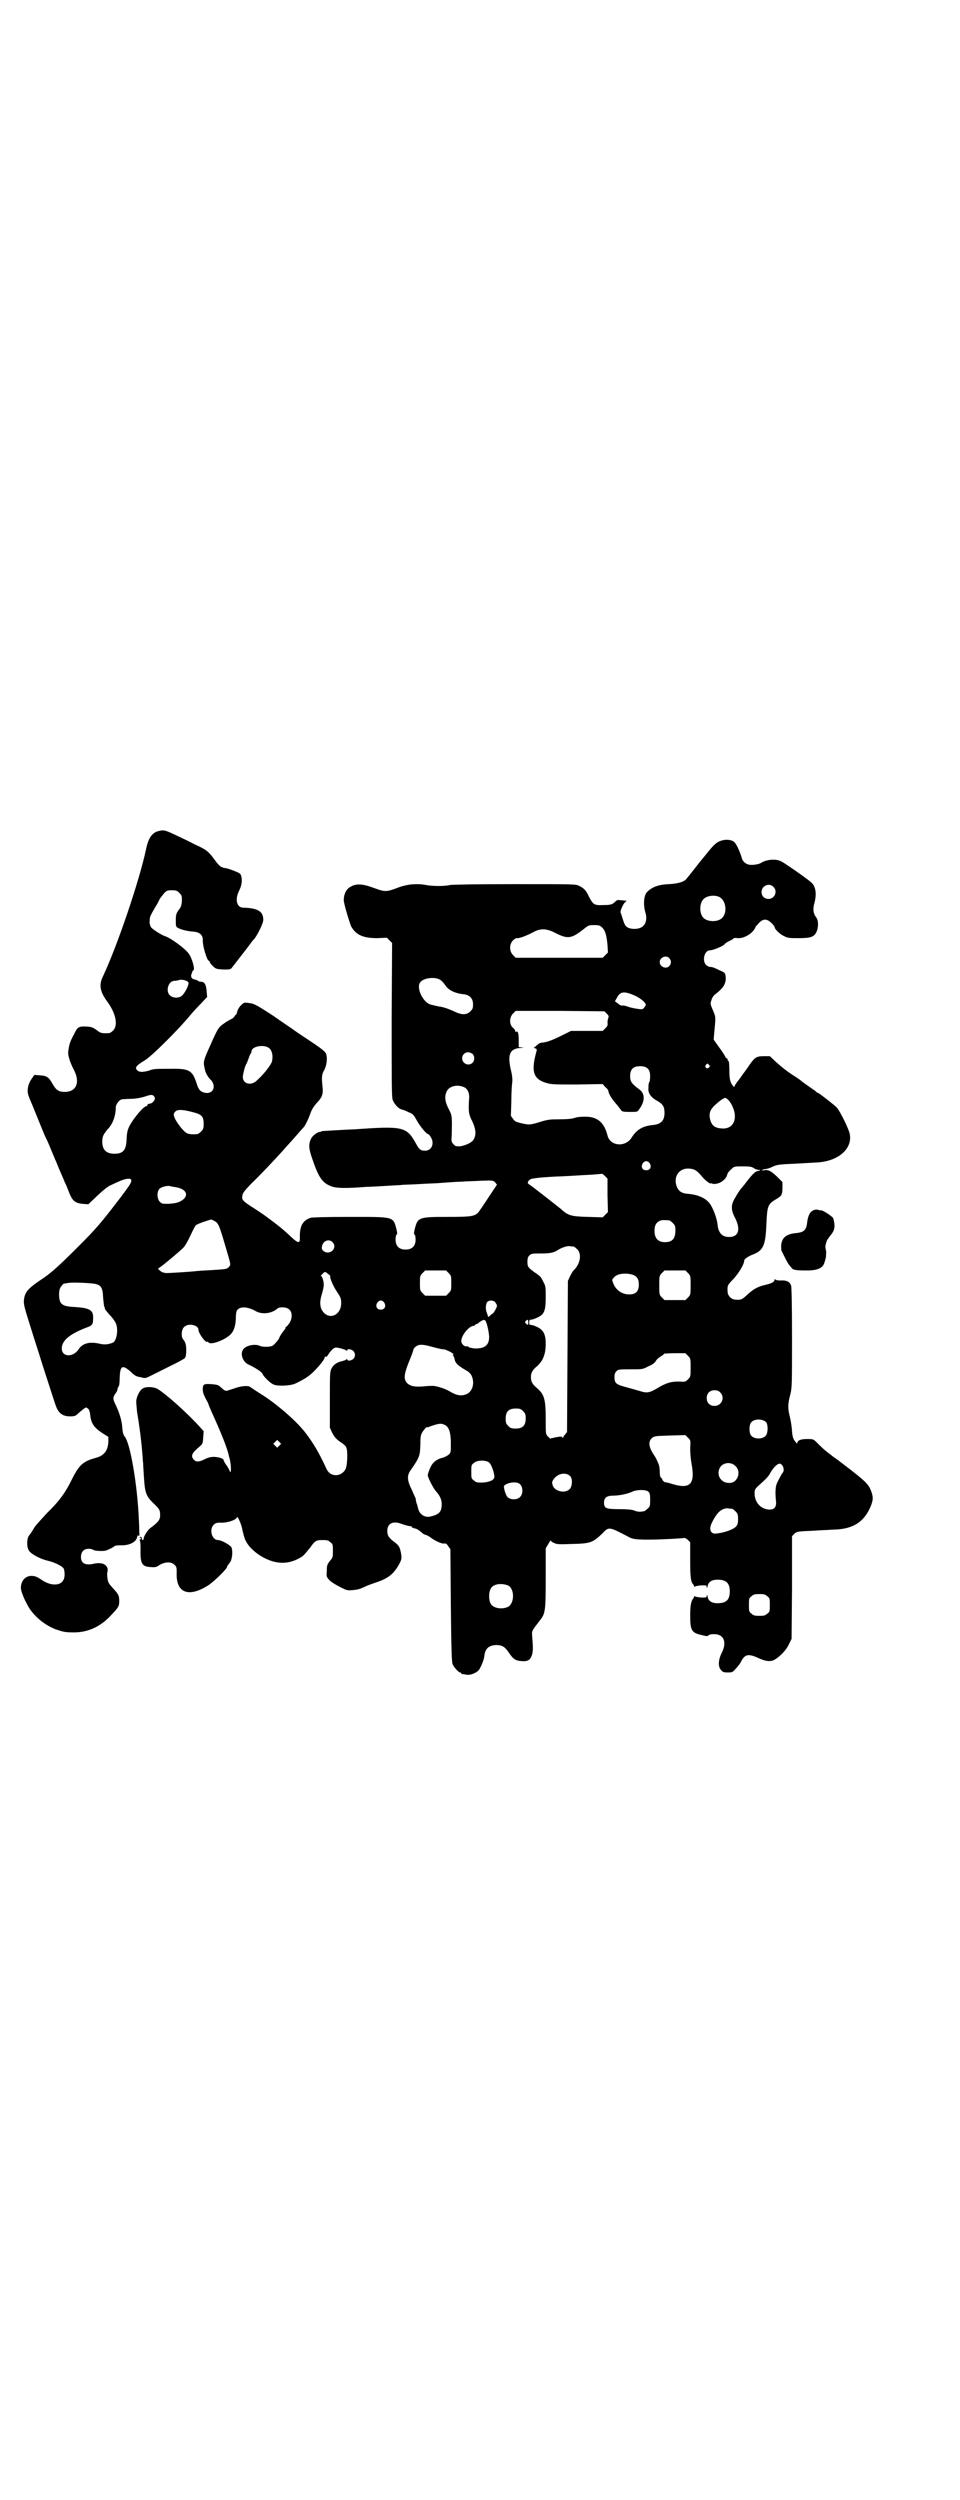 <?xml version="1.0" standalone="no"?>
<!DOCTYPE svg PUBLIC "-//W3C//DTD SVG 20010904//EN"
 "http://www.w3.org/TR/2001/REC-SVG-20010904/DTD/svg10.dtd">
<svg version="1.0" xmlns="http://www.w3.org/2000/svg"
 width="1103pt" height="2870pt" viewBox="0 0 1103 2870"
 preserveAspectRatio="xMidYMid meet">
<g transform="translate(0,2870) scale(0.5,-0.5)"
fill="#000000" stroke="none">
<path d="M365 3832 c-15 -3 -24 -16 -29 -40 -15 -72 -66 -223 -100 -295 -9
-19 -6 -34 10 -56 20 -27 26 -55 14 -67 -3 -3 -7 -6 -9 -6 -14 -1 -20 0 -25 4
-12 9 -14 10 -26 11 -20 1 -22 -1 -30 -18 -9 -16 -11 -23 -13 -38 -2 -9 4 -26
12 -42 16 -29 7 -52 -20 -52 -14 0 -20 4 -28 18 -9 16 -13 19 -29 20 l-13 1
-7 -10 c-4 -6 -7 -13 -8 -21 -1 -11 -1 -12 11 -40 21 -52 26 -64 30 -73 3 -5
8 -17 12 -27 4 -10 9 -21 10 -24 2 -3 6 -15 11 -26 5 -11 10 -23 11 -26 2 -3
6 -13 9 -21 8 -21 14 -26 31 -28 l14 -1 21 20 c14 13 25 22 31 24 6 3 15 7 22
10 12 5 22 6 24 3 3 -5 -2 -12 -23 -40 -45 -59 -57 -73 -96 -112 -48 -48 -62
-60 -80 -73 -38 -25 -45 -33 -47 -52 -1 -9 1 -17 14 -58 8 -26 22 -69 30 -95
28 -86 29 -91 33 -98 6 -11 15 -16 29 -16 11 0 13 1 20 8 17 14 16 14 21 10 3
-2 4 -7 5 -12 2 -22 8 -31 29 -45 l13 -8 0 -11 c-1 -21 -10 -32 -28 -37 -30
-8 -39 -16 -56 -50 -15 -31 -31 -52 -57 -77 -11 -12 -25 -27 -29 -33 -4 -7 -9
-15 -12 -18 -6 -8 -6 -28 0 -36 6 -8 25 -18 41 -22 18 -4 38 -14 39 -20 5 -22
-3 -35 -21 -35 -11 0 -21 4 -34 13 -21 15 -44 4 -44 -21 0 -9 11 -34 21 -49
15 -21 36 -37 59 -46 18 -6 22 -7 42 -7 31 0 58 12 81 35 21 22 23 24 23 37 0
13 -2 16 -15 30 -9 10 -11 13 -12 22 -1 6 -1 13 0 15 3 15 -10 23 -30 19 -20
-5 -31 0 -31 15 0 12 7 19 17 19 5 0 10 -1 12 -3 4 -2 22 -3 29 -1 7 3 18 8
19 10 1 1 6 2 13 2 21 -1 36 7 39 18 1 5 2 6 3 4 2 -3 3 3 2 8 0 1 0 15 -1 30
-3 75 -19 172 -32 189 -4 5 -5 10 -6 21 -1 17 -7 35 -15 52 -7 14 -7 17 -1 26
3 4 5 8 5 10 0 2 1 4 2 6 2 1 3 9 3 20 1 29 6 32 27 13 7 -7 12 -10 21 -11 11
-3 11 -3 25 4 8 4 28 14 44 22 17 8 31 16 33 18 2 3 3 9 3 18 0 13 -2 19 -8
26 -4 6 -3 22 3 27 9 10 33 5 33 -6 0 -8 16 -30 20 -28 1 1 2 0 3 -1 5 -8 45
8 54 22 6 8 9 21 9 36 0 7 1 13 3 16 7 9 24 8 42 -2 15 -9 38 -6 51 6 6 4 22
3 27 -3 7 -6 7 -20 0 -31 -3 -4 -6 -8 -7 -8 -1 0 -2 -1 -2 -3 0 -1 -1 -3 -1
-3 -2 -1 -13 -17 -13 -19 0 -3 -11 -16 -16 -19 -6 -3 -24 -3 -29 0 -11 5 -32
1 -38 -8 -8 -11 -1 -30 14 -36 11 -5 29 -16 30 -20 2 -6 18 -22 26 -25 9 -4
37 -3 49 2 19 9 31 16 43 28 13 13 25 28 25 32 0 2 1 2 3 2 1 -1 4 2 6 6 6 9
12 15 17 15 6 0 23 -5 24 -7 1 -1 2 -1 2 1 0 4 10 2 14 -2 5 -6 5 -12 0 -18
-4 -4 -14 -6 -14 -1 0 1 0 1 -2 0 0 -1 -5 -3 -9 -4 -11 -2 -21 -8 -25 -17 -4
-6 -4 -14 -4 -72 l0 -64 5 -11 c5 -10 10 -16 21 -23 13 -9 14 -11 14 -35 -1
-17 -2 -23 -5 -28 -11 -17 -35 -16 -43 3 -16 35 -31 61 -51 86 -21 26 -65 64
-99 85 -13 8 -24 16 -26 17 -4 3 -21 2 -36 -4 -7 -2 -15 -5 -16 -5 -4 -1 -6 0
-16 9 -4 4 -8 5 -20 6 -18 1 -20 0 -20 -12 0 -7 2 -12 6 -20 3 -6 6 -11 6 -11
0 -1 5 -14 12 -29 19 -42 33 -77 36 -93 1 -4 3 -10 3 -13 2 -9 2 -22 1 -23 -1
-1 -2 0 -2 1 0 1 -3 7 -7 13 -4 5 -7 11 -7 12 0 4 -9 7 -21 8 -9 0 -13 -1 -22
-5 -13 -7 -20 -7 -25 -2 -9 9 -5 16 13 31 7 6 7 7 8 21 l1 14 -9 10 c-27 30
-78 76 -97 87 -9 5 -26 6 -34 1 -7 -4 -14 -18 -15 -29 0 -4 1 -16 2 -25 5 -29
10 -67 12 -95 1 -8 1 -18 2 -23 0 -5 1 -21 2 -35 2 -32 5 -40 20 -55 15 -14
17 -17 17 -29 0 -10 -4 -16 -22 -29 -7 -5 -16 -20 -16 -25 0 -2 -1 -3 -2 -3
-1 0 -2 1 -2 3 0 4 -3 6 -5 3 -1 -2 -1 -2 1 -1 1 1 2 0 2 -1 0 -1 -1 -2 -2 -3
-2 0 -2 -1 -1 -1 1 0 2 -8 2 -20 -1 -34 3 -41 23 -42 11 -1 14 0 21 5 12 7 27
8 34 0 5 -4 5 -7 5 -18 -2 -47 28 -58 74 -28 13 9 42 37 42 42 0 2 1 3 2 3 0
1 3 5 6 9 4 9 5 24 2 32 -3 6 -24 17 -31 17 -14 0 -21 24 -10 35 4 4 7 5 16 5
13 -1 32 5 36 10 3 4 3 4 7 -5 3 -6 6 -15 7 -22 2 -7 3 -13 4 -15 4 -16 18
-32 39 -45 32 -19 61 -20 89 -4 9 5 9 6 24 24 11 16 14 17 29 17 10 0 13 -1
17 -5 6 -4 6 -6 6 -20 0 -14 0 -15 -7 -23 -6 -8 -7 -10 -7 -22 -1 -13 -1 -14
5 -21 3 -4 14 -11 24 -16 17 -9 19 -9 29 -8 15 1 19 3 32 9 4 2 15 6 24 9 27
9 40 19 53 43 5 10 5 12 4 21 -3 17 -5 20 -15 28 -14 10 -17 16 -17 26 0 17
13 24 33 16 9 -3 19 -6 22 -5 0 0 1 -1 1 -2 0 -1 3 -2 6 -3 6 -1 9 -3 21 -13
2 -1 4 -2 5 -2 1 0 8 -3 14 -8 12 -8 24 -13 29 -12 3 1 6 -1 9 -6 l5 -7 1
-129 c1 -100 2 -130 4 -135 3 -7 14 -19 17 -19 2 0 3 -1 3 -2 0 -1 1 -2 2 -2
0 1 4 0 9 -1 9 -2 22 3 29 10 5 7 12 23 13 33 2 17 10 24 27 25 14 0 20 -4 29
-17 10 -15 15 -19 30 -20 15 -1 20 3 24 16 2 9 2 15 0 40 -1 14 -2 12 18 38
12 15 13 21 13 97 l0 68 6 10 c3 6 6 9 6 8 0 -2 3 -4 8 -6 6 -3 12 -3 40 -2
43 1 48 3 70 24 15 16 15 16 59 -7 10 -6 18 -7 49 -7 27 0 80 3 82 4 0 0 3 -2
6 -4 l6 -6 0 -40 c0 -40 1 -50 7 -57 2 -2 2 -4 2 -5 -1 -1 1 0 4 1 3 1 10 2
15 2 9 0 10 0 10 -4 0 -3 1 -3 2 2 2 10 9 15 23 15 20 0 28 -8 28 -27 0 -19
-8 -27 -28 -27 -14 0 -21 5 -23 15 -1 5 -2 5 -2 3 0 -5 -1 -5 -10 -5 -5 0 -12
1 -15 2 -3 1 -5 2 -4 1 0 -1 0 -3 -2 -5 -5 -6 -7 -17 -7 -39 0 -34 3 -40 26
-45 11 -3 14 -3 16 -1 1 2 7 3 13 3 23 0 30 -19 17 -44 -7 -14 -8 -28 -3 -36
5 -7 7 -8 18 -8 10 0 11 1 18 9 5 5 9 11 11 14 9 19 17 21 41 10 17 -8 29 -9
38 -3 12 7 27 23 32 35 l6 12 1 118 0 118 6 6 c5 4 6 5 35 6 17 1 33 2 37 2 4
0 12 1 18 1 45 1 70 18 85 54 5 13 6 19 2 31 -4 12 -8 19 -22 31 -11 10 -48
38 -60 47 -5 3 -10 7 -12 9 -2 1 -8 6 -13 10 -5 4 -13 12 -18 17 -9 9 -10 9
-23 9 -15 0 -23 -3 -23 -10 0 -2 -2 1 -6 6 -4 6 -5 11 -6 21 0 6 -2 20 -4 30
-6 22 -6 33 0 55 4 16 4 22 4 130 0 78 -1 115 -2 120 -3 9 -10 13 -25 12 -6 0
-10 1 -11 2 -2 2 -2 2 -2 0 0 -5 -7 -9 -21 -12 -17 -4 -27 -9 -41 -22 -13 -12
-15 -13 -28 -12 -9 0 -18 9 -18 18 -1 14 0 16 13 29 12 13 25 34 25 42 0 4 8
10 21 15 23 9 28 21 30 67 2 45 3 48 23 60 12 7 14 10 14 26 l0 13 -13 13
c-14 13 -20 16 -30 14 -4 -1 -5 0 -3 1 2 1 5 2 8 2 2 0 9 2 15 5 8 4 14 5 29
6 23 1 54 3 74 4 51 3 83 34 74 68 -4 14 -22 50 -29 58 -6 6 -34 28 -42 33 -3
1 -6 3 -7 5 -2 1 -9 6 -16 11 -7 5 -13 9 -14 10 -1 1 -6 5 -12 9 -22 14 -31
21 -47 35 l-16 15 -13 0 c-17 0 -21 -2 -33 -19 -5 -8 -16 -22 -22 -31 -7 -9
-13 -17 -13 -19 0 -2 -1 -2 -3 0 -7 8 -9 16 -9 37 0 13 -1 21 -2 21 -1 0 -2 1
-2 3 0 2 -1 3 -2 3 -1 0 -3 2 -4 5 -1 2 -7 12 -14 21 l-12 17 1 13 c4 41 4 38
-3 55 -6 14 -6 15 -3 23 1 5 5 10 7 12 22 16 28 28 25 45 -1 5 -3 7 -11 10
-16 8 -20 9 -25 9 -2 0 -6 2 -9 5 -9 10 -3 33 9 33 8 0 31 10 34 14 1 2 6 5
12 8 5 2 9 5 9 6 0 0 4 1 9 0 12 -1 28 7 36 17 3 4 5 7 5 8 0 1 1 3 3 4 14 18
24 18 39 0 1 -1 2 -3 2 -4 0 -4 12 -16 21 -20 10 -5 12 -5 35 -5 27 0 35 3 40
14 5 10 5 26 0 33 -7 9 -9 19 -4 36 5 20 2 37 -8 45 -9 8 -29 22 -51 37 -18
12 -21 14 -32 15 -11 1 -24 -2 -32 -7 -5 -4 -23 -6 -29 -4 -8 2 -14 8 -16 17
-3 10 -10 27 -16 34 -6 6 -20 8 -33 3 -9 -3 -17 -11 -32 -30 -4 -5 -15 -18
-25 -31 -10 -13 -19 -24 -20 -25 -4 -7 -19 -12 -41 -13 -25 -1 -39 -7 -50 -18
-8 -8 -9 -30 -4 -47 4 -12 2 -25 -5 -31 -8 -9 -33 -9 -40 0 -2 2 -5 9 -7 16
-2 6 -4 13 -5 15 -1 4 6 20 11 24 3 2 3 3 1 3 -2 0 -7 1 -11 1 -7 1 -9 1 -13
-3 -7 -7 -11 -8 -28 -8 -20 -1 -23 1 -32 18 -7 15 -11 20 -23 26 -8 4 -9 4
-148 4 -90 0 -143 -1 -149 -2 -12 -3 -40 -3 -55 0 -21 4 -45 2 -67 -7 -24 -9
-28 -9 -52 0 -30 11 -44 11 -59 0 -6 -5 -11 -15 -11 -27 -1 -6 13 -52 17 -61
11 -20 28 -27 60 -27 l22 1 6 -6 6 -6 -1 -175 c0 -132 0 -177 2 -184 3 -10 13
-21 20 -23 3 -1 7 -2 9 -3 2 -1 7 -3 11 -5 6 -2 9 -5 16 -18 8 -14 22 -31 26
-31 1 0 4 -3 6 -7 9 -14 2 -31 -13 -31 -11 0 -14 3 -22 18 -21 37 -29 39 -141
31 -5 0 -23 -1 -41 -2 -18 -1 -33 -2 -33 -2 -1 -1 -4 -2 -6 -2 -6 -1 -16 -9
-19 -15 -6 -12 -6 -22 2 -45 15 -44 23 -57 45 -65 11 -4 29 -5 81 -1 6 0 24 1
41 2 17 1 33 2 36 2 3 1 19 1 37 2 18 1 35 2 39 2 4 0 18 1 31 2 13 1 30 2 37
2 7 1 26 1 41 2 28 1 28 1 33 -4 l4 -5 -20 -30 c-11 -17 -22 -33 -24 -35 -9
-8 -18 -9 -71 -9 -65 0 -67 -1 -74 -28 -2 -8 -2 -12 -1 -12 2 -1 3 -6 3 -12 0
-15 -8 -23 -23 -23 -15 0 -23 8 -23 23 0 6 1 11 3 12 1 0 1 4 -1 12 -8 29 -4
28 -107 28 -57 0 -86 -1 -90 -2 -18 -6 -25 -18 -25 -43 1 -17 -3 -17 -21 0
-16 15 -21 19 -39 33 -19 14 -21 16 -44 31 -27 17 -30 20 -28 30 1 6 4 10 20
27 23 22 51 52 72 75 8 9 15 17 17 19 2 2 9 10 16 18 7 8 14 16 16 18 3 3 11
19 15 31 4 11 8 17 18 28 10 11 12 19 10 35 -2 20 -2 27 4 37 6 11 8 29 4 38
-2 5 -11 12 -38 30 -20 13 -36 24 -37 25 -1 1 -21 14 -45 31 -43 28 -46 29
-57 30 -12 2 -12 1 -19 -6 -4 -4 -7 -10 -8 -14 -1 -4 -2 -7 -3 -7 -1 0 -2 -2
-3 -3 0 -2 -5 -6 -10 -8 -9 -5 -9 -5 -20 -13 -8 -7 -10 -10 -32 -60 -10 -23
-10 -26 -6 -42 1 -7 7 -17 12 -22 15 -14 8 -35 -12 -31 -10 2 -15 7 -19 21
-10 31 -17 35 -62 34 -18 0 -34 0 -36 -1 -2 0 -7 -1 -11 -3 -15 -4 -22 -4 -27
0 -7 6 -4 11 16 23 16 9 80 73 106 105 5 6 16 18 24 26 l14 15 -1 11 c-1 18
-5 24 -14 24 -3 0 -5 1 -6 2 0 1 -4 2 -7 3 -8 1 -11 7 -7 15 1 3 2 6 3 6 5 0
-2 27 -10 38 -7 11 -42 37 -56 41 -8 3 -27 15 -31 20 -2 4 -4 9 -3 15 0 9 1
11 15 35 3 4 6 11 8 15 2 3 7 9 10 13 6 6 7 7 18 7 10 0 12 -1 17 -6 6 -6 6
-7 6 -19 -1 -10 -2 -14 -8 -21 -5 -8 -6 -10 -6 -23 0 -14 0 -15 6 -18 8 -4 21
-7 34 -8 15 -1 23 -8 22 -21 0 -14 10 -46 14 -46 1 0 2 -1 2 -3 0 -1 3 -5 7
-9 7 -7 9 -7 24 -8 14 0 16 0 19 3 3 4 43 55 46 60 1 1 4 5 7 8 8 11 20 35 20
43 0 20 -13 27 -46 28 -15 0 -20 19 -9 40 6 13 7 23 4 34 -2 5 -5 6 -17 11 -8
3 -17 6 -20 6 -9 1 -14 5 -26 22 -12 16 -18 21 -43 32 -9 5 -28 14 -43 21 -25
12 -29 13 -40 10z m1412 -128 c11 -10 3 -28 -11 -28 -9 0 -16 6 -16 16 0 14
17 22 27 12z m-125 -23 c16 -7 20 -35 8 -48 -10 -11 -35 -10 -44 0 -9 10 -9
32 0 42 7 8 24 11 36 6z m-268 -71 c7 -7 10 -18 12 -40 l1 -17 -6 -6 -6 -6
-100 0 -100 0 -6 6 c-9 9 -9 25 0 34 3 3 8 6 9 5 5 -1 23 6 38 14 16 9 30 8
48 -1 31 -16 39 -15 70 10 8 6 9 7 21 7 12 0 14 -1 19 -6z m154 -70 c5 -6 5
-12 0 -18 -7 -8 -22 -2 -22 9 0 11 15 17 22 9z m-526 -50 c3 -2 8 -7 11 -12 8
-12 23 -19 44 -21 13 -2 20 -10 20 -23 0 -9 -1 -11 -6 -16 -9 -9 -20 -9 -40 1
-9 4 -22 9 -32 10 -9 2 -18 4 -21 5 -18 7 -32 40 -22 51 8 10 34 13 46 5z
m-579 -6 c2 -5 -9 -26 -16 -31 -7 -5 -20 -5 -27 2 -10 10 -3 33 11 33 3 0 8 1
11 2 7 2 20 -2 21 -6z m1026 -30 c13 -6 25 -16 25 -21 0 -1 -2 -4 -4 -7 -4 -4
-4 -4 -17 -2 -7 1 -16 3 -21 5 -5 2 -11 3 -13 2 -2 0 -6 2 -9 5 l-7 5 4 7 c8
16 17 17 42 6z m-65 -41 c5 -5 5 -6 4 -10 -1 -2 -2 -7 -2 -11 1 -6 0 -8 -5
-13 l-6 -6 -37 0 -36 0 -20 -10 c-24 -12 -36 -16 -47 -17 -3 0 -7 -2 -9 -4 -2
-2 -5 -4 -7 -6 -3 -1 -3 -2 1 -3 3 -1 4 -2 3 -6 -13 -46 -8 -64 21 -73 13 -4
17 -4 72 -4 l59 1 6 -7 c4 -3 7 -7 7 -9 0 -5 8 -18 14 -25 8 -9 13 -16 16 -20
1 -2 6 -3 19 -3 16 0 18 0 21 5 14 18 15 36 2 46 -19 14 -22 19 -22 31 0 16 7
23 23 23 16 0 23 -7 23 -23 0 -5 -1 -11 -1 -12 -2 -2 -3 -6 -3 -16 -1 -11 6
-21 21 -29 12 -7 16 -13 16 -27 0 -18 -8 -26 -26 -28 -24 -2 -38 -11 -49 -28
-14 -24 -50 -21 -56 4 -8 31 -24 44 -54 43 -8 0 -17 -1 -19 -2 -8 -3 -20 -4
-42 -4 -18 0 -24 -1 -40 -6 -23 -7 -25 -7 -43 -3 -12 3 -15 4 -19 10 l-5 7 1
33 c0 17 1 37 2 43 1 7 0 16 -2 25 -10 40 -4 54 23 55 8 1 8 1 2 1 l-8 1 0 16
c0 15 -2 22 -6 19 -1 -1 -2 0 -2 2 0 1 -2 5 -5 7 -9 7 -9 24 0 33 l6 6 102 0
102 -1 5 -5z m-775 -80 c6 -5 9 -17 6 -30 -1 -6 -18 -29 -34 -43 -13 -14 -33
-9 -33 7 0 6 5 26 8 30 1 1 3 7 5 12 2 6 4 11 5 12 1 1 2 3 2 5 0 12 30 17 41
7z m467 -13 c5 -5 5 -15 0 -20 -9 -9 -24 -2 -24 10 0 8 6 14 14 14 3 0 8 -2
10 -4z m543 -25 c3 -3 3 -3 0 -6 -4 -5 -11 1 -7 6 4 4 4 4 7 0z m-561 -52 c7
-4 11 -13 10 -25 -2 -29 -1 -37 7 -52 8 -17 10 -30 4 -41 -3 -8 -19 -15 -32
-17 -9 0 -11 0 -15 5 -5 5 -5 7 -4 21 1 45 1 44 -7 60 -9 17 -10 30 -4 41 6
12 26 16 41 8z m-712 -25 c0 -5 -7 -12 -12 -12 -2 0 -5 -1 -5 -3 -1 -2 -2 -3
-3 -3 -7 0 -36 -36 -41 -51 -2 -4 -4 -15 -4 -24 -1 -26 -8 -34 -28 -34 -19 0
-28 9 -28 28 0 12 3 17 13 29 11 11 18 30 18 49 0 8 9 19 15 19 2 0 11 1 19 1
9 0 22 2 32 5 15 5 17 5 21 2 1 -1 3 -4 3 -6z m1322 -9 c20 -31 11 -62 -19
-60 -16 1 -23 6 -27 20 -4 16 0 25 17 39 8 7 16 12 18 11 2 0 7 -4 11 -10z
m-1233 -23 c19 -5 23 -10 23 -26 0 -11 -1 -13 -6 -18 -3 -3 -7 -6 -9 -6 -13
-1 -20 0 -25 3 -8 5 -23 25 -27 35 -3 9 -2 9 2 14 5 5 16 5 42 -2z m1048 -117
c5 -8 1 -16 -8 -16 -9 0 -13 8 -8 16 2 3 5 5 8 5 3 0 6 -2 8 -5z m239 -11 c3
-2 8 -4 11 -4 6 0 6 -1 -3 -3 -5 -1 -13 -9 -28 -29 -3 -4 -7 -9 -10 -12 -2 -3
-8 -11 -12 -19 -11 -17 -11 -29 0 -49 13 -27 6 -44 -18 -42 -13 1 -21 10 -23
27 -1 15 -11 41 -19 51 -10 12 -27 19 -49 21 -16 1 -23 7 -27 20 -6 22 8 39
29 38 12 -1 17 -3 29 -17 10 -12 20 -19 23 -17 0 1 1 1 1 0 0 -1 4 -2 9 -1 11
1 24 11 26 21 1 4 5 9 9 12 7 7 7 7 27 7 17 0 21 -1 25 -4z m-336 -62 l1 -39
-6 -6 -6 -6 -34 1 c-39 1 -46 3 -63 19 -9 7 -67 53 -74 57 -3 2 0 8 6 11 3 1
16 3 31 4 14 1 31 2 38 2 22 1 50 3 72 4 12 1 22 2 23 2 0 0 3 -2 6 -5 l6 -6
0 -38z m-991 18 c22 -4 29 -17 16 -28 -9 -7 -17 -9 -35 -10 -13 0 -14 0 -19 5
-6 6 -7 22 -1 29 3 4 16 8 24 7 2 -1 8 -2 15 -3z m89 -78 c8 -5 10 -10 23 -54
14 -48 14 -45 9 -51 -5 -5 -7 -5 -37 -7 -18 -1 -37 -2 -43 -3 -22 -2 -59 -4
-64 -4 -8 1 -10 2 -15 6 l-4 4 11 8 c14 11 39 32 48 41 3 3 10 15 15 26 12 25
12 25 17 27 5 3 27 10 31 11 1 0 5 -2 9 -4z m1044 2 c1 0 5 -3 8 -6 5 -5 6 -7
6 -17 0 -19 -7 -27 -24 -27 -16 0 -24 9 -24 26 0 13 4 19 12 23 5 2 8 2 22 1z
m-774 -50 c13 -13 -6 -32 -21 -20 -4 4 -4 5 -3 11 3 13 16 17 24 9z m554 -10
c1 0 5 -3 8 -6 11 -10 8 -32 -6 -47 -3 -2 -7 -9 -10 -15 l-5 -11 -1 -173 -1
-174 -4 -5 c-3 -3 -5 -6 -5 -8 0 -1 -1 -1 -2 1 -1 2 -4 2 -15 0 l-13 -3 -5 5
c-5 5 -5 5 -5 40 0 44 -3 56 -19 70 -12 10 -15 16 -15 26 0 10 3 16 15 26 13
12 19 27 19 51 0 21 -5 31 -19 38 -6 3 -12 5 -15 5 -3 0 -4 1 -4 6 0 5 1 6 4
6 3 0 9 2 15 5 16 7 19 16 19 47 0 22 0 25 -5 34 -6 12 -6 13 -21 23 -15 11
-16 13 -16 24 0 7 1 11 4 14 5 5 7 5 27 5 22 0 30 2 39 8 8 5 19 9 26 9 4 -1
8 -1 10 -1z m-287 -61 c6 -6 6 -7 6 -23 0 -16 0 -17 -6 -23 l-6 -6 -24 0 -24
0 -6 6 c-6 6 -6 7 -6 23 0 16 0 17 6 23 l6 6 24 0 24 0 6 -6z m550 0 c6 -6 6
-7 6 -28 0 -21 0 -22 -6 -28 l-6 -6 -24 0 -24 0 -6 6 c-6 6 -6 7 -6 28 0 21 0
22 6 28 l6 6 24 0 24 0 6 -6z m-827 -2 c3 -2 6 -5 5 -5 -2 -3 7 -24 16 -37 8
-12 9 -15 9 -25 0 -28 -28 -40 -43 -18 -6 9 -7 22 -1 40 2 7 4 16 4 20 0 9 -4
20 -6 20 -2 0 0 2 3 5 6 6 5 6 13 0z m697 -1 c12 -3 17 -10 17 -23 0 -16 -7
-23 -22 -23 -17 0 -31 10 -37 26 -3 8 -3 8 2 13 6 8 24 11 40 7z m-1238 -21
c19 -2 23 -8 24 -33 1 -10 2 -20 3 -21 1 -1 1 -3 1 -3 -1 -1 4 -7 11 -15 7 -7
13 -16 15 -21 5 -15 1 -39 -8 -43 -11 -4 -19 -5 -31 -2 -22 5 -39 1 -48 -14
-13 -18 -38 -17 -38 3 0 18 18 33 57 48 14 5 15 7 15 24 0 16 -9 21 -41 23
-23 1 -31 4 -35 13 -3 8 -3 24 0 30 2 5 10 13 10 11 0 0 3 0 7 1 6 2 39 1 58
-1z m670 -44 c5 -8 1 -16 -8 -16 -9 0 -13 8 -8 16 2 3 5 5 8 5 3 0 6 -2 8 -5z
m255 1 c2 -3 4 -6 4 -8 0 -4 -8 -18 -10 -18 -1 0 -3 -2 -5 -4 l-5 -4 -3 9 c-4
9 -3 21 1 26 4 4 14 4 18 -1z m-23 -42 c4 -4 9 -29 9 -38 0 -19 -11 -27 -34
-26 -7 1 -13 2 -14 4 0 1 -1 1 -3 1 -5 -2 -13 5 -13 12 0 13 18 35 29 35 1 0
3 1 3 2 0 1 1 2 3 2 1 0 4 1 5 3 8 6 13 8 15 5z m99 -4 c0 -7 -1 -7 -5 -3 -3
2 -3 3 -1 6 4 4 6 4 6 -3z m-215 -58 c8 -2 16 -4 20 -4 3 0 10 -3 16 -6 5 -3
9 -6 7 -6 -2 0 -2 -1 -1 -2 2 -2 3 -6 4 -10 1 -7 7 -13 22 -22 13 -7 16 -11
19 -21 4 -15 -2 -31 -14 -36 -12 -5 -23 -3 -38 6 -9 6 -31 13 -39 13 -3 0 -12
0 -20 -1 -20 -2 -32 0 -39 7 -9 9 -8 20 4 50 6 14 10 26 10 27 0 4 9 11 14 11
6 1 14 0 35 -6z m582 -19 c6 -6 6 -7 6 -27 0 -20 0 -21 -6 -27 -6 -6 -7 -6
-21 -5 -18 0 -29 -3 -49 -15 -18 -11 -25 -12 -40 -7 -7 2 -21 6 -32 9 -23 6
-27 9 -27 23 0 6 1 10 4 13 4 5 6 5 33 5 28 0 28 0 41 7 8 3 15 8 17 12 2 4 7
8 12 11 4 2 7 5 7 6 0 0 11 1 25 1 l24 0 6 -6z m74 -84 c12 -12 3 -31 -13 -31
-11 0 -18 7 -18 18 0 11 7 18 18 18 6 0 9 -1 13 -5z m-453 -43 c5 -5 6 -7 6
-17 0 -16 -7 -23 -23 -23 -10 0 -12 1 -17 6 -5 5 -6 7 -6 17 0 16 7 23 23 23
10 0 12 -1 17 -6z m559 -26 c4 -6 4 -24 -1 -30 -7 -9 -27 -9 -34 0 -5 6 -5 24
0 30 7 9 27 9 35 0z m-738 -6 c9 -5 13 -18 13 -42 0 -21 0 -21 -5 -26 -4 -3
-10 -6 -14 -7 -9 -2 -18 -7 -23 -14 -4 -4 -11 -22 -11 -26 0 -6 13 -30 18 -36
9 -10 14 -19 14 -30 0 -18 -5 -24 -26 -29 -13 -3 -25 5 -28 18 -1 3 -2 9 -4
13 -1 4 -2 10 -2 11 -1 2 -5 11 -9 20 -10 20 -11 31 -4 42 23 33 23 35 24 62
0 20 1 22 6 30 4 5 7 9 8 9 0 0 2 0 3 0 25 9 30 10 40 5z m563 -53 c0 -11 1
-24 3 -35 9 -48 -3 -60 -45 -47 -9 3 -16 4 -16 4 0 -1 -1 0 -3 2 -2 1 -3 3 -3
4 0 1 -1 3 -3 4 -2 2 -3 7 -3 14 0 6 -1 13 -2 16 -5 12 -7 16 -11 22 -13 19
-14 32 -4 40 5 4 9 4 40 5 l36 1 6 -6 c6 -6 6 -6 5 -24z m-944 6 l-5 -5 -4 4
-5 5 4 4 5 5 4 -4 5 -5 -4 -4z m482 -39 c5 -4 12 -23 12 -33 0 -7 -11 -12 -27
-13 -13 0 -15 0 -20 5 -6 4 -6 5 -6 20 0 14 0 16 6 20 7 7 28 7 35 1z m566 -8
c10 -9 9 -26 -2 -35 -7 -6 -23 -5 -30 3 -9 8 -9 23 -1 32 9 9 24 9 33 0z m105
4 c6 -4 8 -16 3 -20 -1 -1 -6 -10 -12 -22 -4 -8 -5 -21 -3 -41 2 -14 -3 -21
-14 -21 -20 0 -35 16 -35 37 0 9 1 10 8 17 18 16 24 22 28 30 5 9 11 16 17 20
5 2 5 2 8 0z m-484 -28 c5 -7 4 -23 -2 -29 -11 -11 -35 -5 -39 9 -2 7 -2 8 4
16 10 12 28 14 37 4z m-115 -19 c6 -7 6 -22 -1 -28 -6 -7 -21 -7 -28 -1 -4 3
-9 18 -9 25 0 5 17 11 28 9 3 0 8 -2 10 -5z m294 -16 c3 -3 4 -6 4 -18 0 -14
0 -16 -6 -21 -3 -3 -7 -6 -9 -6 -2 0 -6 -1 -9 -1 -3 0 -9 1 -13 3 -5 2 -17 3
-34 3 -31 0 -35 2 -35 15 0 11 6 16 21 16 14 0 34 4 46 10 11 4 30 4 35 -1z
m192 -39 c1 0 5 -3 8 -6 5 -5 6 -7 6 -18 0 -8 -1 -13 -4 -16 -5 -7 -26 -15
-46 -17 -13 -2 -18 10 -10 25 11 23 22 33 36 33 4 -1 8 -1 10 -1z m-515 -176
c16 -7 16 -43 -1 -50 -15 -6 -34 -2 -39 9 -4 8 -4 24 0 32 5 12 23 15 40 9z
m596 -25 c6 -4 6 -6 6 -20 0 -14 0 -16 -6 -20 -4 -4 -7 -5 -18 -5 -11 0 -14 1
-18 5 -6 4 -6 6 -6 20 0 14 0 16 6 20 4 4 7 5 18 5 11 0 14 -1 18 -5z"/>
<path d="M1871 2962 c-9 -3 -14 -12 -16 -27 -2 -19 -7 -24 -24 -26 -24 -2 -34
-10 -36 -28 0 -5 0 -11 1 -13 1 -2 3 -6 5 -10 4 -8 9 -18 12 -22 2 -2 4 -5 6
-7 3 -5 10 -6 35 -6 26 0 38 6 41 20 1 2 2 7 3 11 0 4 1 11 0 15 -1 5 -2 10
-1 11 0 2 1 5 2 8 0 3 5 10 9 15 10 12 12 20 7 39 0 4 -25 20 -28 19 -1 0 -4
0 -6 1 -2 1 -7 1 -10 0z"/>
</g>
</svg>
